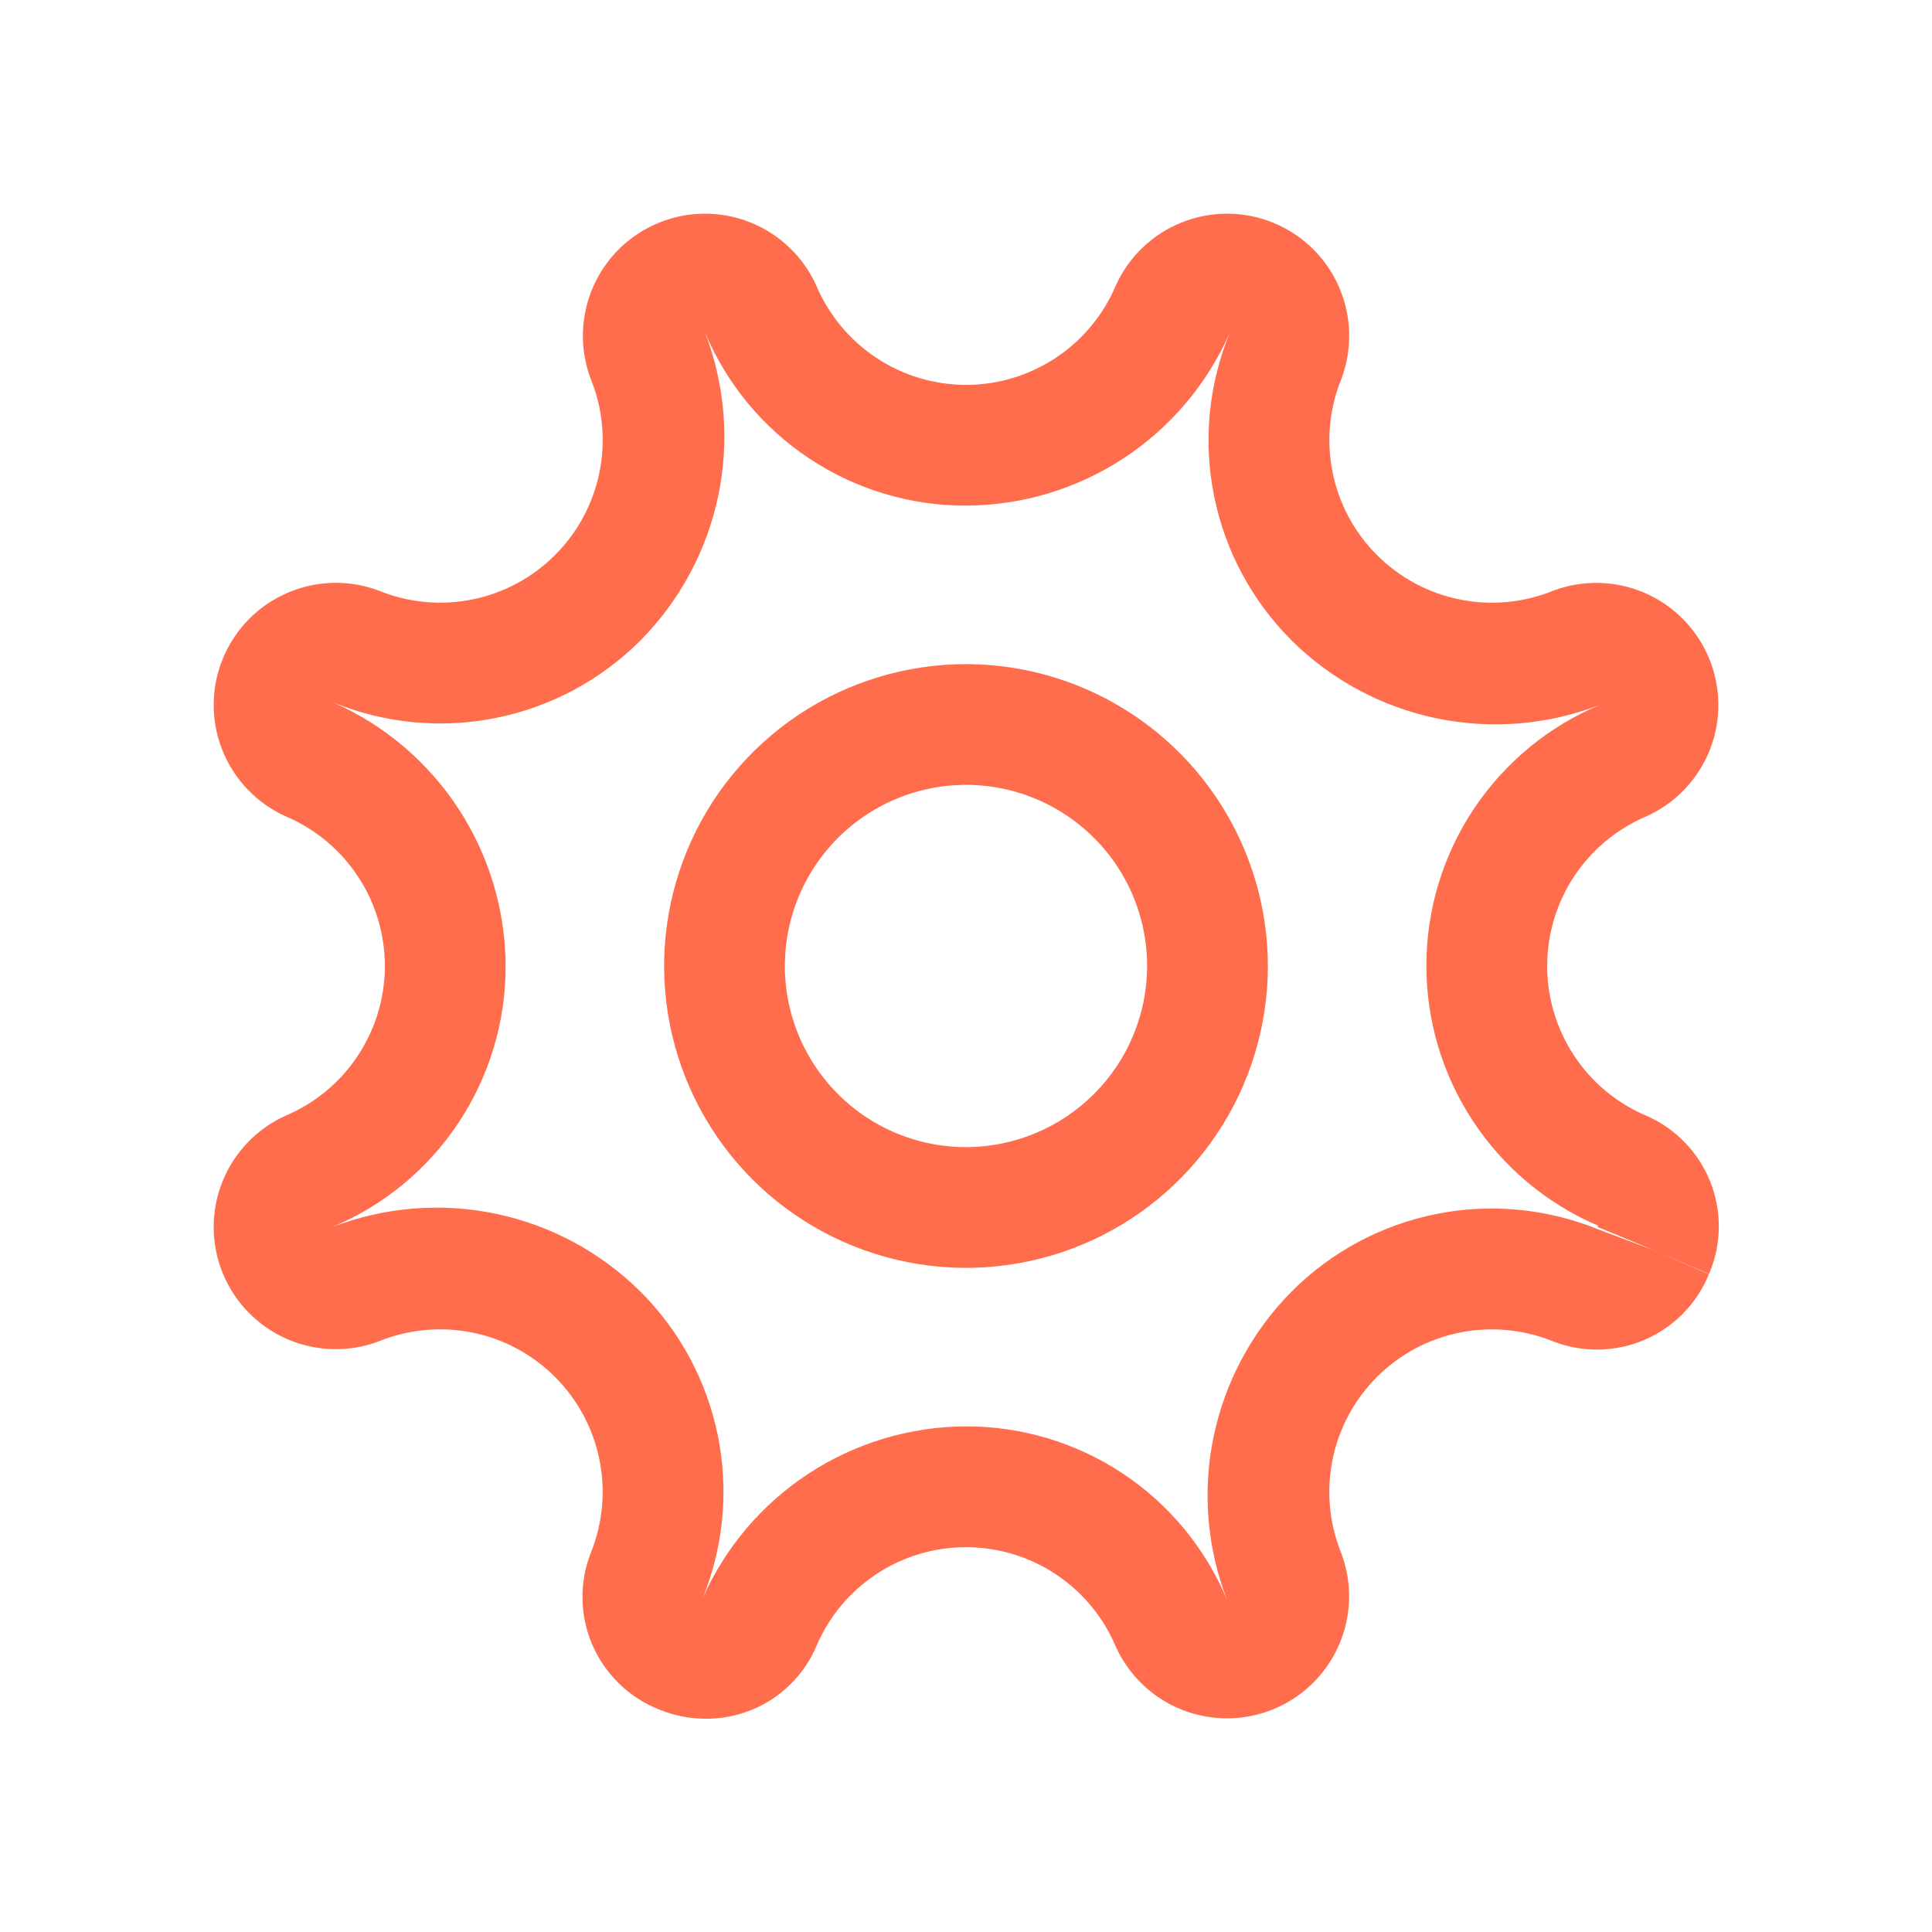 <svg width="28" height="28" viewBox="0 0 28 28" fill="none" xmlns="http://www.w3.org/2000/svg">
<path d="M14 9.625C13.135 9.625 12.289 9.882 11.569 10.362C10.85 10.843 10.289 11.526 9.958 12.326C9.627 13.125 9.54 14.005 9.709 14.854C9.878 15.702 10.295 16.482 10.906 17.094C11.518 17.705 12.298 18.122 13.147 18.291C13.995 18.46 14.875 18.373 15.674 18.042C16.474 17.711 17.157 17.15 17.638 16.431C18.119 15.711 18.375 14.865 18.375 14C18.374 12.84 17.912 11.728 17.092 10.908C16.272 10.088 15.16 9.626 14 9.625ZM14 16.625C13.481 16.625 12.973 16.471 12.542 16.183C12.11 15.894 11.774 15.484 11.575 15.005C11.376 14.525 11.324 13.997 11.425 13.488C11.527 12.979 11.777 12.511 12.144 12.144C12.511 11.777 12.979 11.527 13.488 11.425C13.997 11.324 14.525 11.376 15.005 11.575C15.484 11.774 15.894 12.11 16.183 12.542C16.471 12.973 16.625 13.481 16.625 14C16.624 14.696 16.348 15.363 15.855 15.855C15.363 16.347 14.696 16.624 14 16.625Z" fill="#FF6D4D"/>
<path d="M5.489 8.56C5.059 8.398 4.583 8.41 4.161 8.594C3.74 8.777 3.406 9.117 3.231 9.542C3.055 9.967 3.052 10.443 3.222 10.87C3.391 11.297 3.721 11.642 4.14 11.831C4.566 12.011 4.93 12.313 5.185 12.699C5.441 13.084 5.578 13.537 5.578 14C5.578 14.463 5.441 14.915 5.185 15.301C4.93 15.687 4.566 15.989 4.14 16.169C3.721 16.358 3.391 16.703 3.222 17.13C3.052 17.557 3.055 18.034 3.231 18.459C3.406 18.883 3.74 19.223 4.162 19.407C4.583 19.59 5.06 19.602 5.49 19.44C5.919 19.265 6.391 19.221 6.845 19.312C7.299 19.404 7.717 19.628 8.044 19.956C8.372 20.284 8.596 20.701 8.688 21.156C8.779 21.61 8.735 22.082 8.56 22.511C8.393 22.942 8.403 23.422 8.588 23.846C8.774 24.27 9.119 24.603 9.549 24.774C9.764 24.863 9.995 24.909 10.228 24.909C10.569 24.911 10.902 24.813 11.188 24.627C11.472 24.44 11.696 24.174 11.83 23.861C12.011 23.434 12.312 23.071 12.698 22.815C13.084 22.559 13.537 22.423 13.999 22.423C14.462 22.423 14.915 22.559 15.301 22.815C15.687 23.071 15.989 23.434 16.169 23.861C16.358 24.28 16.702 24.609 17.129 24.779C17.557 24.948 18.033 24.945 18.458 24.77C18.883 24.594 19.223 24.261 19.406 23.839C19.589 23.417 19.601 22.941 19.439 22.511C19.265 22.081 19.22 21.61 19.312 21.155C19.404 20.701 19.628 20.284 19.956 19.956C20.284 19.628 20.701 19.404 21.155 19.313C21.61 19.221 22.081 19.266 22.511 19.441C22.939 19.607 23.416 19.598 23.838 19.416C24.261 19.233 24.594 18.892 24.767 18.466L23.965 18.118L23.168 17.819C22.421 17.514 21.599 17.436 20.807 17.596C20.015 17.756 19.288 18.147 18.718 18.719C18.148 19.294 17.757 20.021 17.59 20.813C17.424 21.605 17.491 22.428 17.782 23.183C17.47 22.438 16.945 21.802 16.271 21.355C15.598 20.908 14.808 20.671 14 20.672C13.19 20.675 12.399 20.912 11.721 21.355C11.043 21.798 10.508 22.428 10.181 23.169C10.487 22.421 10.564 21.599 10.404 20.808C10.244 20.016 9.853 19.289 9.282 18.719C8.707 18.149 7.98 17.757 7.188 17.591C6.396 17.425 5.572 17.492 4.817 17.783C5.562 17.471 6.199 16.945 6.645 16.272C7.092 15.598 7.33 14.808 7.328 14C7.325 13.19 7.088 12.399 6.645 11.721C6.202 11.043 5.572 10.508 4.831 10.181C5.579 10.487 6.401 10.564 7.192 10.404C7.984 10.244 8.711 9.854 9.282 9.282C9.851 8.707 10.243 7.98 10.409 7.188C10.575 6.396 10.508 5.572 10.217 4.817C10.53 5.562 11.055 6.199 11.729 6.645C12.402 7.092 13.192 7.33 14 7.328C14.81 7.325 15.601 7.088 16.279 6.645C16.957 6.202 17.492 5.572 17.819 4.831C17.514 5.579 17.436 6.401 17.596 7.192C17.756 7.984 18.147 8.711 18.719 9.282C19.293 9.851 20.02 10.243 20.812 10.409C21.605 10.575 22.428 10.508 23.183 10.217C22.441 10.529 21.808 11.052 21.361 11.721C20.915 12.39 20.675 13.176 20.672 13.98C20.669 14.784 20.903 15.572 21.345 16.244C21.787 16.917 22.416 17.444 23.155 17.761C23.158 17.768 23.158 17.776 23.155 17.783L23.964 18.117L24.768 18.462L24.773 18.451C24.952 18.027 24.956 17.55 24.785 17.123C24.614 16.696 24.282 16.354 23.86 16.17C23.434 15.99 23.07 15.688 22.815 15.302C22.559 14.916 22.423 14.464 22.423 14.001C22.423 13.538 22.559 13.085 22.815 12.699C23.07 12.314 23.434 12.012 23.86 11.831C24.28 11.643 24.609 11.298 24.779 10.871C24.948 10.444 24.945 9.967 24.77 9.542C24.594 9.117 24.26 8.777 23.839 8.594C23.417 8.411 22.941 8.399 22.51 8.561C22.081 8.736 21.61 8.78 21.155 8.688C20.701 8.596 20.283 8.372 19.956 8.044C19.628 7.717 19.404 7.299 19.313 6.845C19.221 6.39 19.265 5.919 19.441 5.49C19.602 5.059 19.59 4.583 19.407 4.161C19.224 3.74 18.884 3.406 18.459 3.231C18.034 3.055 17.558 3.052 17.131 3.222C16.703 3.391 16.359 3.721 16.17 4.14C15.99 4.566 15.688 4.93 15.302 5.185C14.916 5.441 14.464 5.578 14.001 5.578C13.538 5.578 13.085 5.441 12.699 5.185C12.314 4.93 12.012 4.566 11.831 4.14C11.643 3.721 11.298 3.391 10.871 3.222C10.444 3.052 9.967 3.055 9.542 3.231C9.117 3.406 8.777 3.74 8.594 4.162C8.411 4.583 8.399 5.06 8.561 5.49C8.736 5.919 8.78 6.391 8.688 6.845C8.596 7.299 8.372 7.717 8.044 8.044C7.717 8.372 7.299 8.596 6.845 8.688C6.39 8.779 5.919 8.735 5.49 8.56L5.489 8.56Z" fill="#FF6D4D"/>
</svg>
